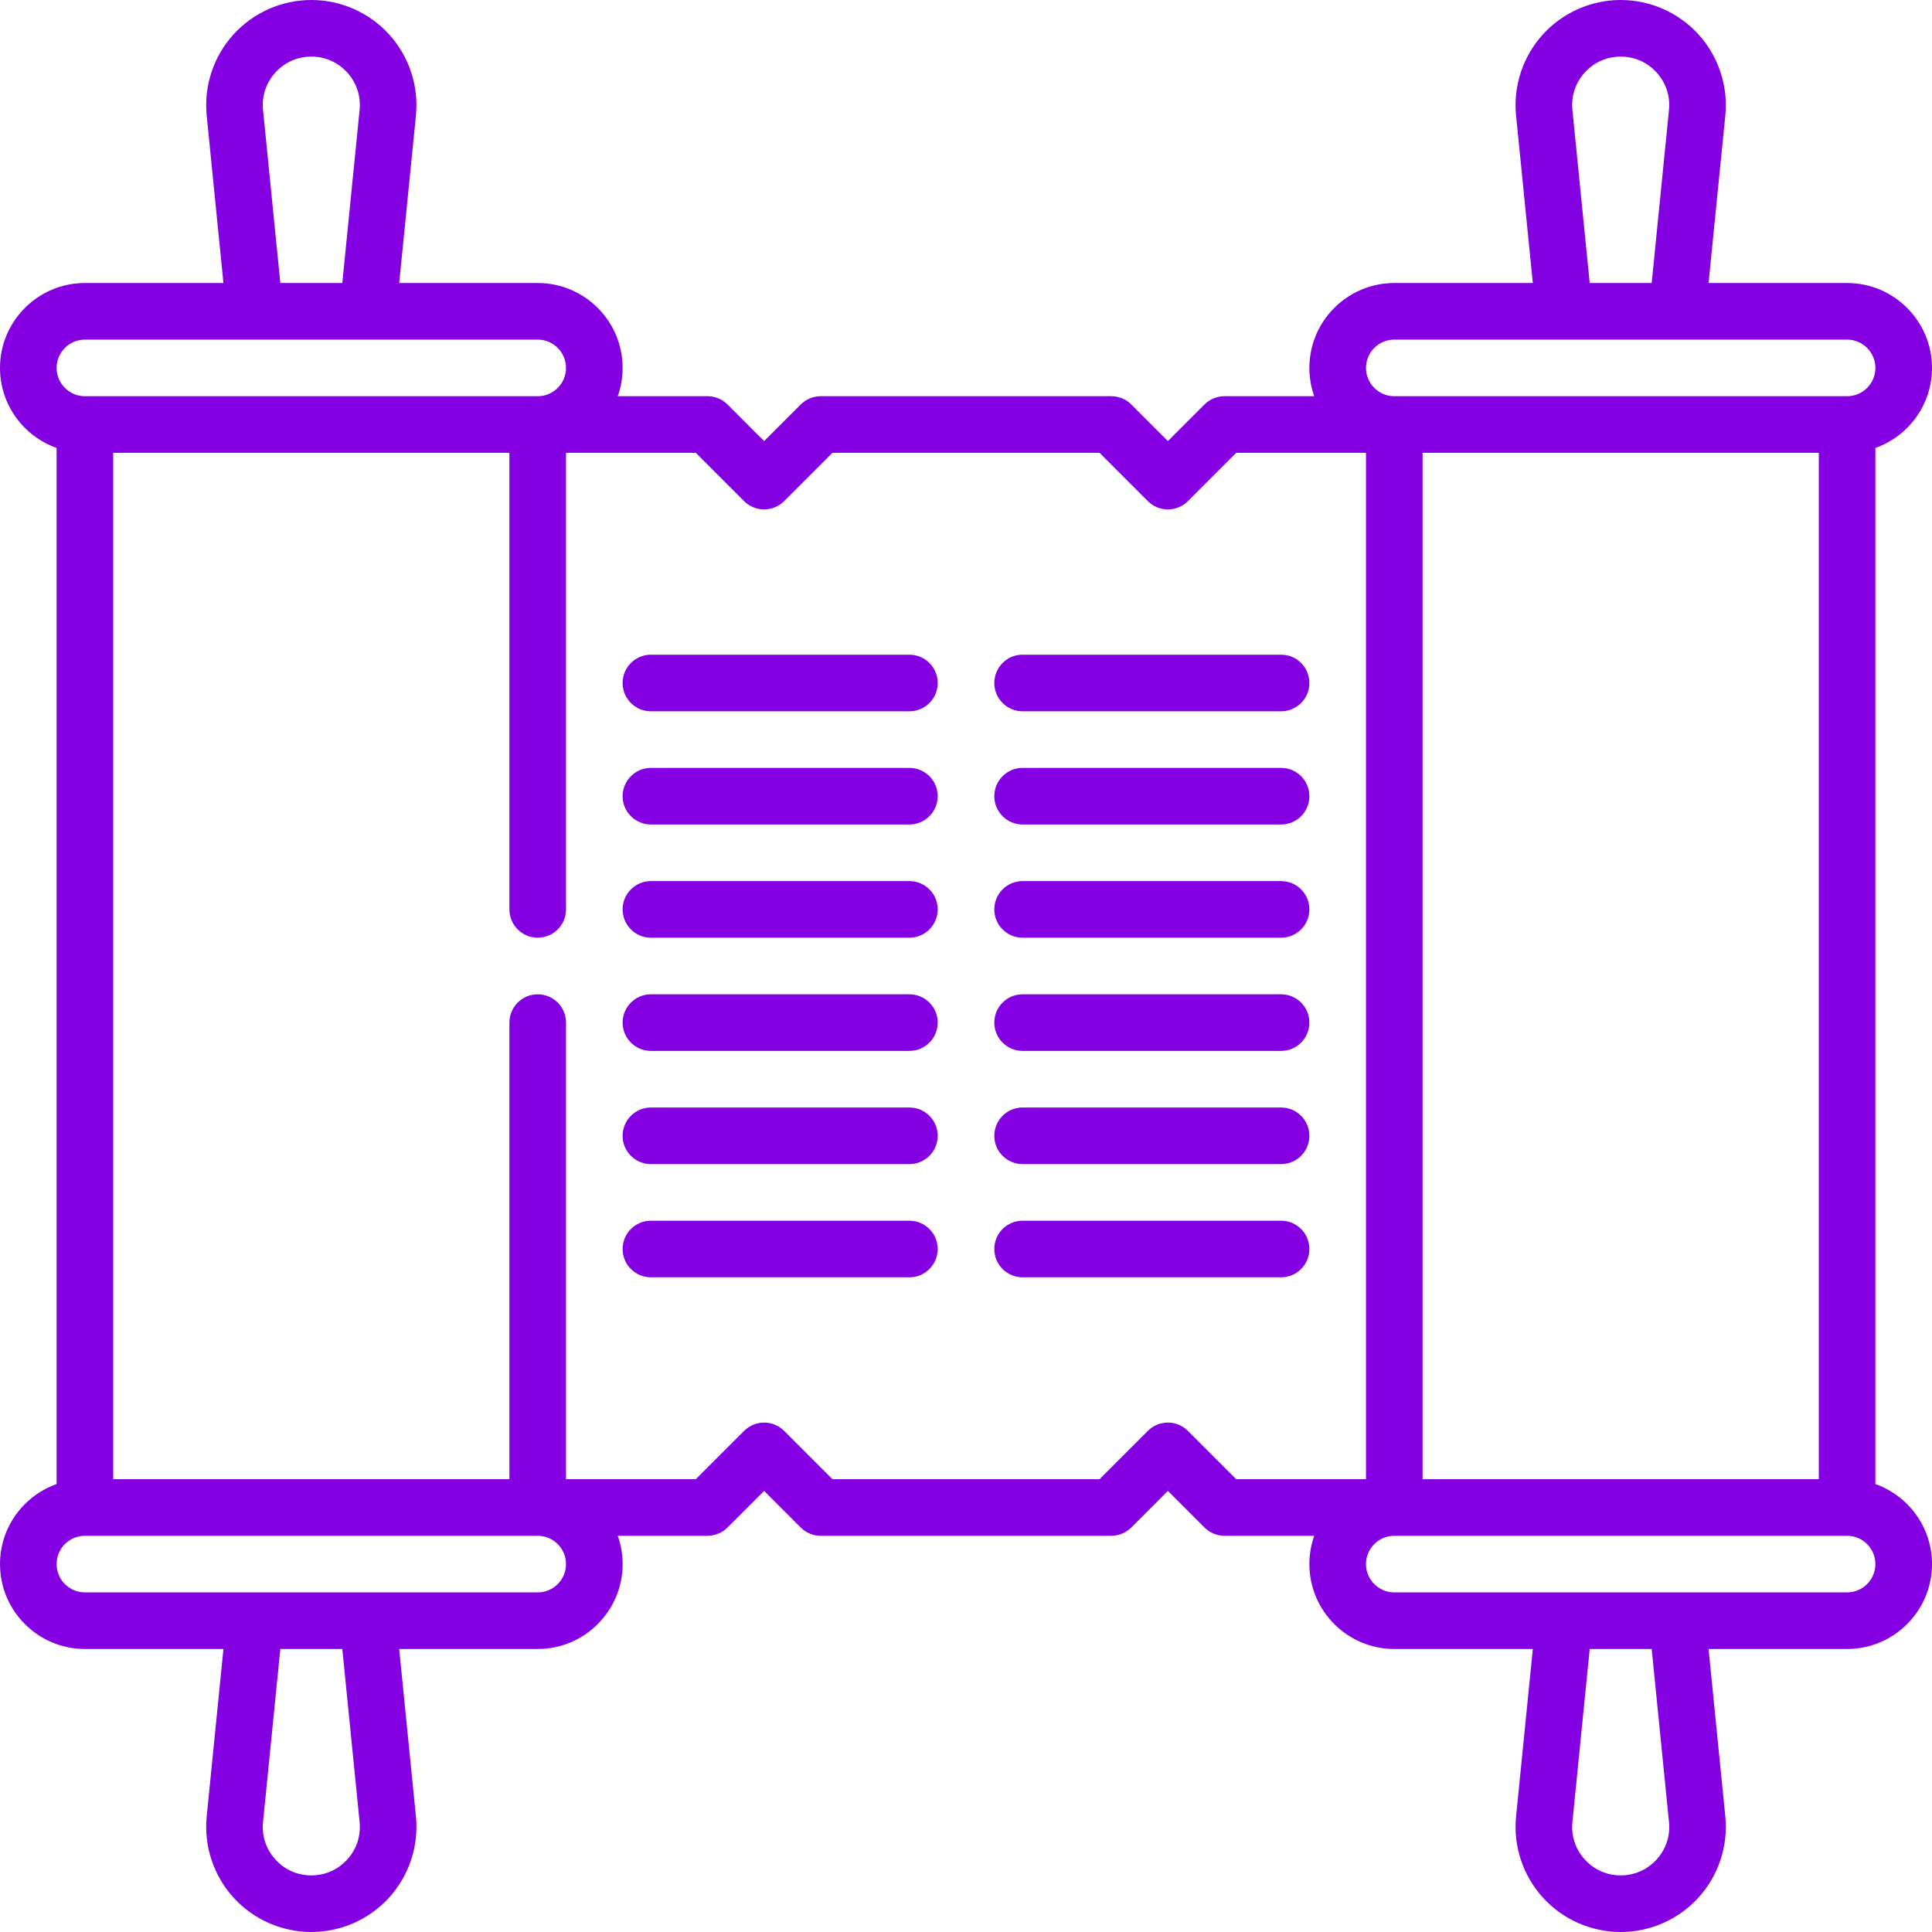 <?xml version="1.0"?>
<svg xmlns="http://www.w3.org/2000/svg" id="Capa_1" enable-background="new 0 0 512 512" height="512px" viewBox="0 0 512 512" width="512px"><g><g><path d="m497 393.29v-274.58c8.729-3.096 15-11.433 15-21.21 0-12.407-10.094-22.5-22.5-22.5h-36.713l4.436-44.365c.782-7.817-1.793-15.643-7.064-21.468-5.272-5.826-12.802-9.167-20.659-9.167s-15.387 3.341-20.659 9.167c-5.271 5.825-7.847 13.65-7.064 21.467l4.436 44.366h-36.713c-12.406 0-22.5 10.093-22.5 22.5 0 2.628.453 5.153 1.285 7.5h-23.785c-1.989 0-3.896.79-5.304 2.197l-9.696 9.697-9.696-9.697c-1.407-1.407-3.314-2.197-5.304-2.197h-77c-1.989 0-3.896.79-5.304 2.197l-9.696 9.697-9.696-9.697c-1.407-1.407-3.314-2.197-5.304-2.197h-23.785c.832-2.347 1.285-4.872 1.285-7.5 0-12.407-10.094-22.5-22.5-22.5h-36.712l4.437-44.366c.781-7.818-1.794-15.643-7.066-21.468s-12.803-9.166-20.659-9.166c-7.857 0-15.387 3.341-20.659 9.167-5.271 5.825-7.847 13.65-7.064 21.467l4.436 44.366h-36.713c-12.406 0-22.5 10.093-22.5 22.5 0 9.777 6.271 18.114 15 21.21v274.58c-8.729 3.096-15 11.433-15 21.21 0 12.407 10.094 22.5 22.5 22.5h36.713l-4.436 44.365c-.782 7.817 1.793 15.643 7.064 21.468 5.272 5.826 12.802 9.167 20.659 9.167s15.387-3.341 20.659-9.167c5.271-5.825 7.847-13.65 7.064-21.467l-4.436-44.366h36.713c12.406 0 22.5-10.093 22.5-22.5 0-2.628-.453-5.153-1.285-7.5h23.785c1.989 0 3.896-.79 5.304-2.197l9.696-9.697 9.696 9.697c1.407 1.407 3.314 2.197 5.304 2.197h77c1.989 0 3.896-.79 5.304-2.197l9.696-9.697 9.696 9.697c1.407 1.407 3.314 2.197 5.304 2.197h23.785c-.832 2.347-1.285 4.872-1.285 7.5 0 12.407 10.094 22.5 22.5 22.5h36.713l-4.436 44.365c-.782 7.817 1.793 15.643 7.064 21.468 5.272 5.826 12.802 9.167 20.659 9.167s15.387-3.341 20.659-9.167c5.271-5.825 7.847-13.65 7.064-21.467l-4.436-44.366h36.713c12.406 0 22.5-10.093 22.5-22.5 0-9.777-6.271-18.114-15-21.21zm-120-1.29v-272h105v272zm39.702-362.858c-.366-3.662.792-7.181 3.261-9.91 2.47-2.729 5.856-4.232 9.537-4.232s7.067 1.503 9.537 4.232c2.469 2.729 3.627 6.248 3.261 9.91l-4.586 45.858h-16.425zm-47.202 60.858h120c4.136 0 7.5 3.364 7.5 7.5s-3.364 7.5-7.5 7.5h-120c-4.136 0-7.5-3.364-7.5-7.5s3.364-7.5 7.5-7.5zm-299.798-60.858c-.366-3.662.792-7.181 3.261-9.91 2.47-2.729 5.856-4.232 9.537-4.232s7.067 1.503 9.537 4.231c2.47 2.729 3.628 6.249 3.262 9.91l-4.586 45.859h-16.425zm-47.202 60.858h120c4.136 0 7.5 3.364 7.5 7.5s-3.364 7.5-7.5 7.5h-120c-4.136 0-7.5-3.364-7.5-7.5s3.364-7.5 7.5-7.5zm72.798 392.858c.366 3.662-.792 7.181-3.261 9.91-2.47 2.729-5.856 4.232-9.537 4.232s-7.067-1.503-9.537-4.232c-2.469-2.729-3.627-6.248-3.261-9.91l4.586-45.858h16.425zm47.202-60.858h-120c-4.136 0-7.5-3.364-7.5-7.5s3.364-7.5 7.5-7.5h120c4.136 0 7.5 3.364 7.5 7.5s-3.364 7.5-7.5 7.5zm185.106-30-12.803-12.803c-2.93-2.929-7.678-2.929-10.607 0l-12.802 12.803h-70.787l-12.803-12.803c-2.93-2.929-7.678-2.929-10.607 0l-12.803 12.803h-34.394v-121c0-4.142-3.357-7.5-7.5-7.5s-7.5 3.358-7.5 7.5v121h-105v-272h105v121c0 4.142 3.357 7.5 7.5 7.5s7.5-3.358 7.5-7.5v-121h34.394l12.803 12.803c2.93 2.929 7.678 2.929 10.607 0l12.802-12.803h70.787l12.803 12.803c1.465 1.464 3.385 2.197 5.304 2.197s3.839-.732 5.304-2.197l12.802-12.803h34.394v272zm114.692 90.858c.366 3.662-.792 7.181-3.261 9.91-2.47 2.729-5.856 4.232-9.537 4.232s-7.067-1.503-9.537-4.232c-2.469-2.729-3.627-6.248-3.261-9.91l4.586-45.858h16.425zm47.202-60.858h-120c-4.136 0-7.5-3.364-7.5-7.5s3.364-7.5 7.5-7.5h120c4.136 0 7.5 3.364 7.5 7.5s-3.364 7.5-7.5 7.5z" data-original="#000000" class="active-path" data-old_color="#000000" fill="#8400E2"/><path d="m241 173.5h-68.5c-4.143 0-7.5 3.358-7.5 7.5s3.357 7.5 7.5 7.5h68.5c4.143 0 7.5-3.358 7.5-7.5s-3.357-7.5-7.5-7.5z" data-original="#000000" class="active-path" data-old_color="#000000" fill="#8400E2"/><path d="m241 203.5h-68.5c-4.143 0-7.5 3.358-7.5 7.5s3.357 7.5 7.5 7.5h68.5c4.143 0 7.5-3.358 7.5-7.5s-3.357-7.5-7.5-7.5z" data-original="#000000" class="active-path" data-old_color="#000000" fill="#8400E2"/><path d="m241 233.5h-68.5c-4.143 0-7.5 3.358-7.5 7.5s3.357 7.5 7.5 7.5h68.5c4.143 0 7.5-3.358 7.5-7.5s-3.357-7.5-7.5-7.5z" data-original="#000000" class="active-path" data-old_color="#000000" fill="#8400E2"/><path d="m271 188.5h68.5c4.143 0 7.5-3.358 7.5-7.5s-3.357-7.5-7.5-7.5h-68.5c-4.143 0-7.5 3.358-7.5 7.5s3.357 7.5 7.5 7.5z" data-original="#000000" class="active-path" data-old_color="#000000" fill="#8400E2"/><path d="m339.5 203.5h-68.5c-4.143 0-7.5 3.358-7.5 7.5s3.357 7.5 7.5 7.5h68.5c4.143 0 7.5-3.358 7.5-7.5s-3.357-7.5-7.5-7.5z" data-original="#000000" class="active-path" data-old_color="#000000" fill="#8400E2"/><path d="m339.5 233.5h-68.5c-4.143 0-7.5 3.358-7.5 7.5s3.357 7.5 7.5 7.5h68.5c4.143 0 7.5-3.358 7.5-7.5s-3.357-7.5-7.5-7.5z" data-original="#000000" class="active-path" data-old_color="#000000" fill="#8400E2"/><path d="m241 263.5h-68.5c-4.143 0-7.5 3.358-7.5 7.5s3.357 7.5 7.5 7.5h68.5c4.143 0 7.5-3.358 7.5-7.5s-3.357-7.5-7.5-7.5z" data-original="#000000" class="active-path" data-old_color="#000000" fill="#8400E2"/><path d="m241 293.5h-68.5c-4.143 0-7.5 3.358-7.5 7.5s3.357 7.5 7.5 7.5h68.5c4.143 0 7.5-3.358 7.5-7.5s-3.357-7.5-7.5-7.5z" data-original="#000000" class="active-path" data-old_color="#000000" fill="#8400E2"/><path d="m241 323.5h-68.5c-4.143 0-7.5 3.358-7.5 7.5s3.357 7.5 7.5 7.5h68.5c4.143 0 7.5-3.358 7.5-7.5s-3.357-7.5-7.5-7.5z" data-original="#000000" class="active-path" data-old_color="#000000" fill="#8400E2"/><path d="m339.5 263.5h-68.5c-4.143 0-7.5 3.358-7.5 7.5s3.357 7.5 7.5 7.5h68.5c4.143 0 7.5-3.358 7.5-7.5s-3.357-7.5-7.5-7.5z" data-original="#000000" class="active-path" data-old_color="#000000" fill="#8400E2"/><path d="m339.5 293.5h-68.5c-4.143 0-7.5 3.358-7.5 7.5s3.357 7.5 7.5 7.5h68.5c4.143 0 7.5-3.358 7.5-7.5s-3.357-7.5-7.5-7.5z" data-original="#000000" class="active-path" data-old_color="#000000" fill="#8400E2"/><path d="m339.5 323.5h-68.5c-4.143 0-7.5 3.358-7.5 7.5s3.357 7.5 7.5 7.5h68.5c4.143 0 7.5-3.358 7.5-7.5s-3.357-7.5-7.5-7.5z" data-original="#000000" class="active-path" data-old_color="#000000" fill="#8400E2"/></g></g> </svg>
